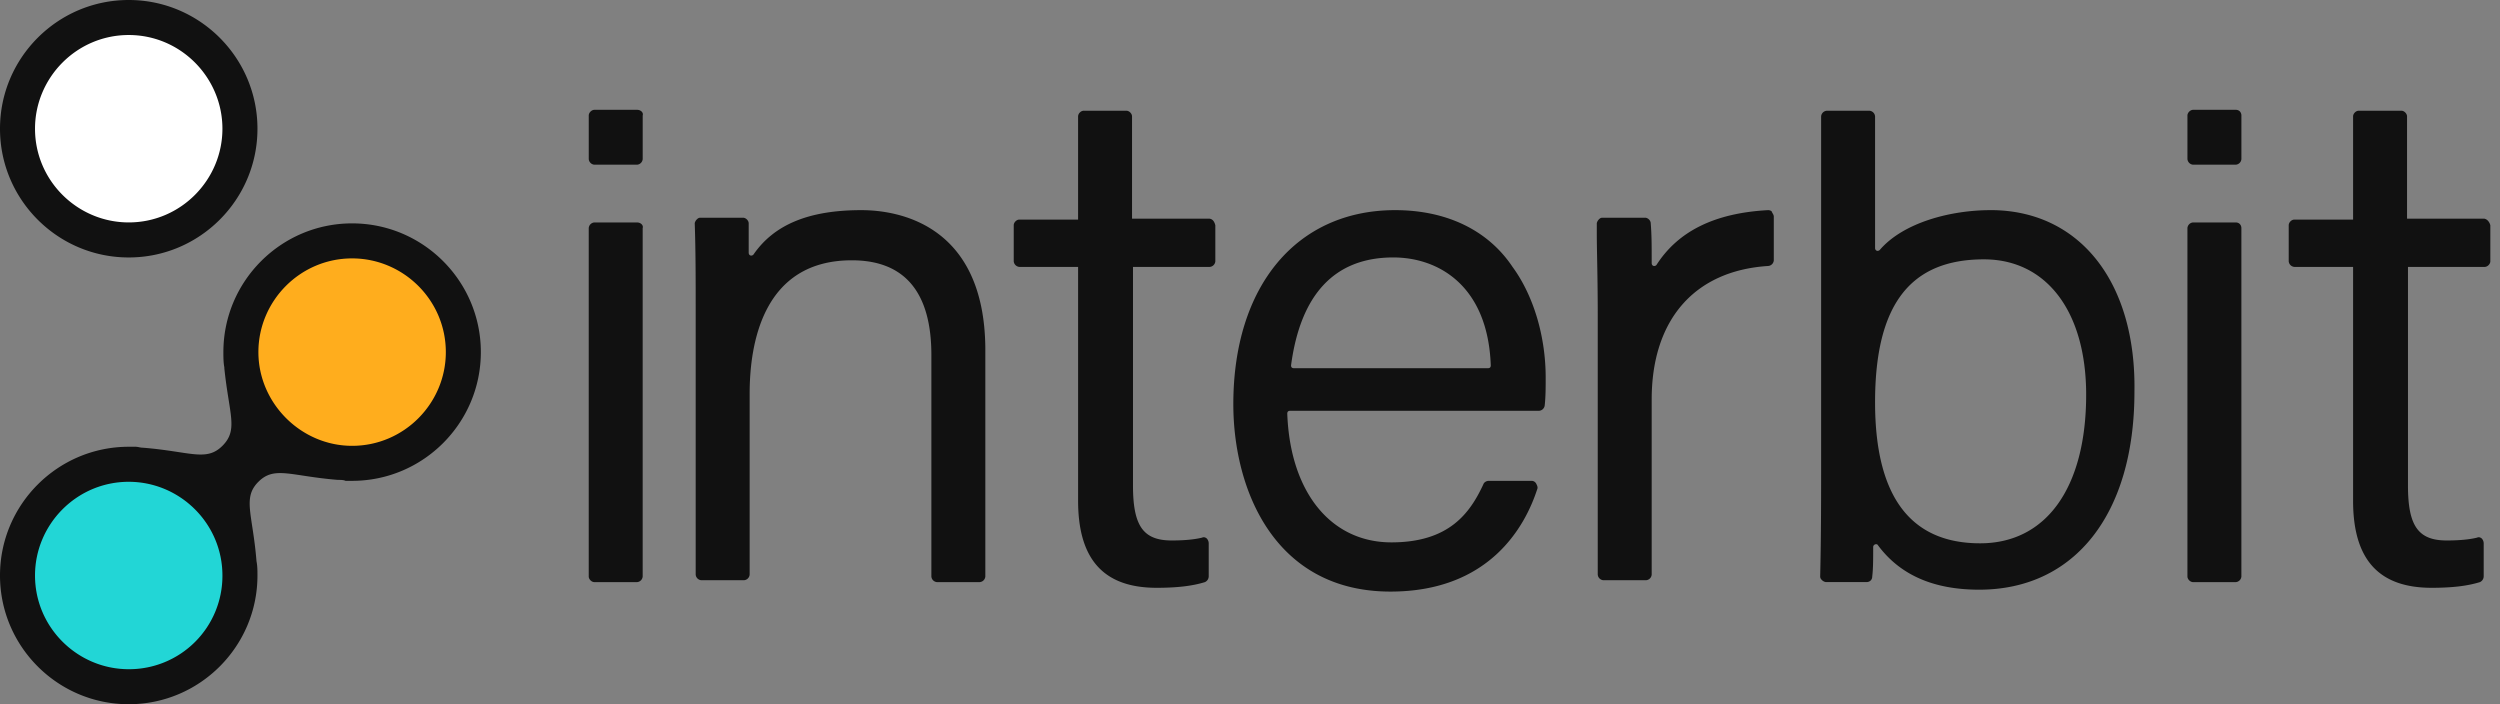 <svg width="142" height="40" fill="none" xmlns="http://www.w3.org/2000/svg"><rect width="100%" height="100%" fill="#808080" stroke="none"/><path fill-rule="evenodd" clip-rule="evenodd" d="M33.764 6.237h2.419c.215 0 .376.16.322.322v2.473a.347.347 0 0 1-.322.323h-2.42a.347.347 0 0 1-.322-.323V6.56c0-.161.161-.322.323-.322zm90.806 0h2.42c.214 0 .322.161.322.322v2.473a.347.347 0 0 1-.323.323h-2.42a.347.347 0 0 1-.322-.323V6.56c0-.16.162-.322.323-.322zM64.3 12.419h4.355c.215 0 .322.162.376.377v2.043a.347.347 0 0 1-.322.322h-4.355v12.42c0 2.311.591 3.118 2.204 3.118.699 0 1.29-.054 1.72-.161.108-.054.216 0 .27.053a.41.41 0 0 1 .107.27v1.881a.363.363 0 0 1-.215.322c-.7.216-1.56.323-2.742.323-3.01 0-4.462-1.613-4.462-4.946V15.16h-3.334a.347.347 0 0 1-.322-.322v-2.043c0-.162.16-.323.322-.323h3.334v-5.86c0-.161.16-.323.322-.323h2.42c.16 0 .322.162.322.323v5.806zm-21.505 2.043c1.182-1.72 3.172-2.526 6.129-2.526 2.096 0 6.989.806 7.043 7.849v12.957a.347.347 0 0 1-.323.323h-2.42a.347.347 0 0 1-.322-.323v-12.58c0-3.549-1.505-5.377-4.516-5.377-5.054 0-5.806 4.731-5.806 7.58v10.27a.347.347 0 0 1-.323.322h-2.42a.347.347 0 0 1-.322-.323v-15c0-1.72 0-3.387-.054-4.946 0-.053.054-.161.108-.215.054-.054.107-.107.215-.107h2.42c.16 0 .322.16.322.322v1.667c0 .161.161.215.269.107zm36.451-2.526c-5.591 0-9.193 4.3-9.193 11.021 0 4.893 2.365 10.645 8.924 10.645 5.592 0 7.635-3.656 8.334-5.806.053-.108 0-.215-.054-.323a.296.296 0 0 0-.269-.161h-2.42c-.107 0-.268.054-.322.215-.752 1.613-1.935 3.28-5.215 3.28-3.44 0-5.752-2.85-5.914-7.312 0-.108.054-.162.162-.162h14.14a.347.347 0 0 0 .322-.322c.054-.484.054-1.022.054-1.56 0-2.365-.7-4.677-1.882-6.29-1.398-2.096-3.763-3.225-6.667-3.225zm-5.752 8.978c-.108 0-.162-.054-.162-.161.538-4.033 2.473-6.13 5.807-6.13 2.58 0 5.376 1.614 5.537 6.13 0 .107-.053.161-.16.161H73.494zm20.591-5.86c1.237-1.936 3.333-2.957 6.344-3.118.108 0 .215.053.215.107l.042.077c.037.063.066.113.066.192v2.473a.347.347 0 0 1-.323.323c-4.193.268-6.613 3.064-6.613 7.58v9.946a.347.347 0 0 1-.322.323h-2.42a.347.347 0 0 1-.322-.323V18.011c0-1.435-.02-2.513-.036-3.356v-.015c-.01-.54-.018-.983-.018-1.36v-.592c0-.053.054-.161.108-.215.053-.054.107-.107.215-.107h2.419c.161 0 .322.16.322.322.054.7.054 1.183.054 2.258 0 .162.161.215.269.108zm18.978-3.118c-2.258 0-4.946.698-6.29 2.258-.107.107-.269.053-.269-.108V6.613a.347.347 0 0 0-.322-.323h-2.42a.347.347 0 0 0-.322.323V26.02c0 2.205 0 4.463-.054 6.721 0 .107.054.161.108.215a.408.408 0 0 0 .215.107h2.311c.162 0 .323-.107.323-.322.054-.43.054-1.022.054-1.667 0-.161.215-.215.269-.107 1.236 1.666 3.118 2.527 5.752 2.527 5.43 0 8.818-4.301 8.818-11.237.107-6.237-3.119-10.322-8.173-10.322zm-.376 2.795c3.549 0 5.807 2.957 5.807 7.688 0 5.27-2.258 8.441-6.022 8.441-3.978 0-5.968-2.688-5.968-8.01 0-5.538 1.99-8.119 6.183-8.119zm24.033-2.312h4.354c.162 0 .323.162.377.377v2.043c0 .161-.162.322-.323.322h-4.355v12.42c0 2.311.592 3.118 2.205 3.118.698 0 1.29-.054 1.72-.161.107-.054.215 0 .269.053a.41.41 0 0 1 .107.27v1.881a.362.362 0 0 1-.215.322c-.7.216-1.56.323-2.742.323-3.01 0-4.462-1.613-4.462-4.946V15.16h-3.333a.347.347 0 0 1-.323-.322v-2.043c0-.162.161-.323.323-.323h3.333v-5.86c0-.161.16-.323.323-.323h2.419c.16 0 .323.162.323.323v5.806zm-9.732.216h-2.42a.347.347 0 0 0-.322.322v19.785c0 .161.162.323.323.323h2.42a.347.347 0 0 0 .322-.323V12.957c0-.161-.108-.322-.323-.322zm-90.806 0h-2.42a.347.347 0 0 0-.322.322v19.785c0 .161.161.323.323.323h2.419a.347.347 0 0 0 .322-.323V12.957c.054-.161-.107-.322-.322-.322z" fill="#111"/><path d="M25.591 20c0 3.064-2.526 5.591-5.591 5.591-3.065 0-5.591-2.527-5.591-5.591 0-3.065 2.526-5.592 5.591-5.592 3.065 0 5.591 2.527 5.591 5.592z" fill="#FFAD1D"/><path d="M7.312 27.097c-3.065 0-5.592 2.527-5.592 5.591 0 3.065 2.527 5.591 5.592 5.591 3.064 0 5.591-2.526 5.591-5.59 0-3.065-2.527-5.592-5.591-5.592z" fill="#22D6D6"/><path d="M12.903 7.312c0 3.064-2.527 5.591-5.591 5.591-3.065 0-5.592-2.527-5.592-5.591 0-3.065 2.527-5.592 5.592-5.592 3.064 0 5.591 2.527 5.591 5.592z" fill="#fff"/><path d="M20 12.688c-4.032 0-7.312 3.28-7.312 7.312 0 .269 0 .591.054.86v.054c.269 2.634.806 3.495-.108 4.409-.914.914-1.828.322-4.516.107-.161 0-.269-.054-.43-.054h-.376C3.28 25.376 0 28.656 0 32.688S3.28 40 7.312 40s7.312-3.28 7.312-7.312c0-.269 0-.537-.054-.806-.215-2.688-.807-3.602.107-4.516.914-.914 1.828-.323 4.517-.108.16 0 .322 0 .43.054H20c4.032 0 7.312-3.28 7.312-7.312s-3.28-7.312-7.312-7.312zM7.312 38.011c-2.903 0-5.323-2.366-5.323-5.323 0-2.903 2.366-5.322 5.323-5.322 2.903 0 5.322 2.365 5.322 5.322a5.3 5.3 0 0 1-5.322 5.323zM14.677 20c0-2.903 2.366-5.323 5.323-5.323 2.903 0 5.323 2.366 5.323 5.323 0 2.903-2.366 5.323-5.323 5.323-2.903 0-5.323-2.42-5.323-5.323zM7.312 0C3.28 0 0 3.28 0 7.312s3.28 7.312 7.312 7.312 7.312-3.28 7.312-7.312S11.344 0 7.312 0zm5.322 7.312c0 2.903-2.365 5.322-5.322 5.322-2.903 0-5.323-2.365-5.323-5.322 0-2.903 2.366-5.323 5.323-5.323 2.957 0 5.322 2.42 5.322 5.323z" fill="#111"/></svg>